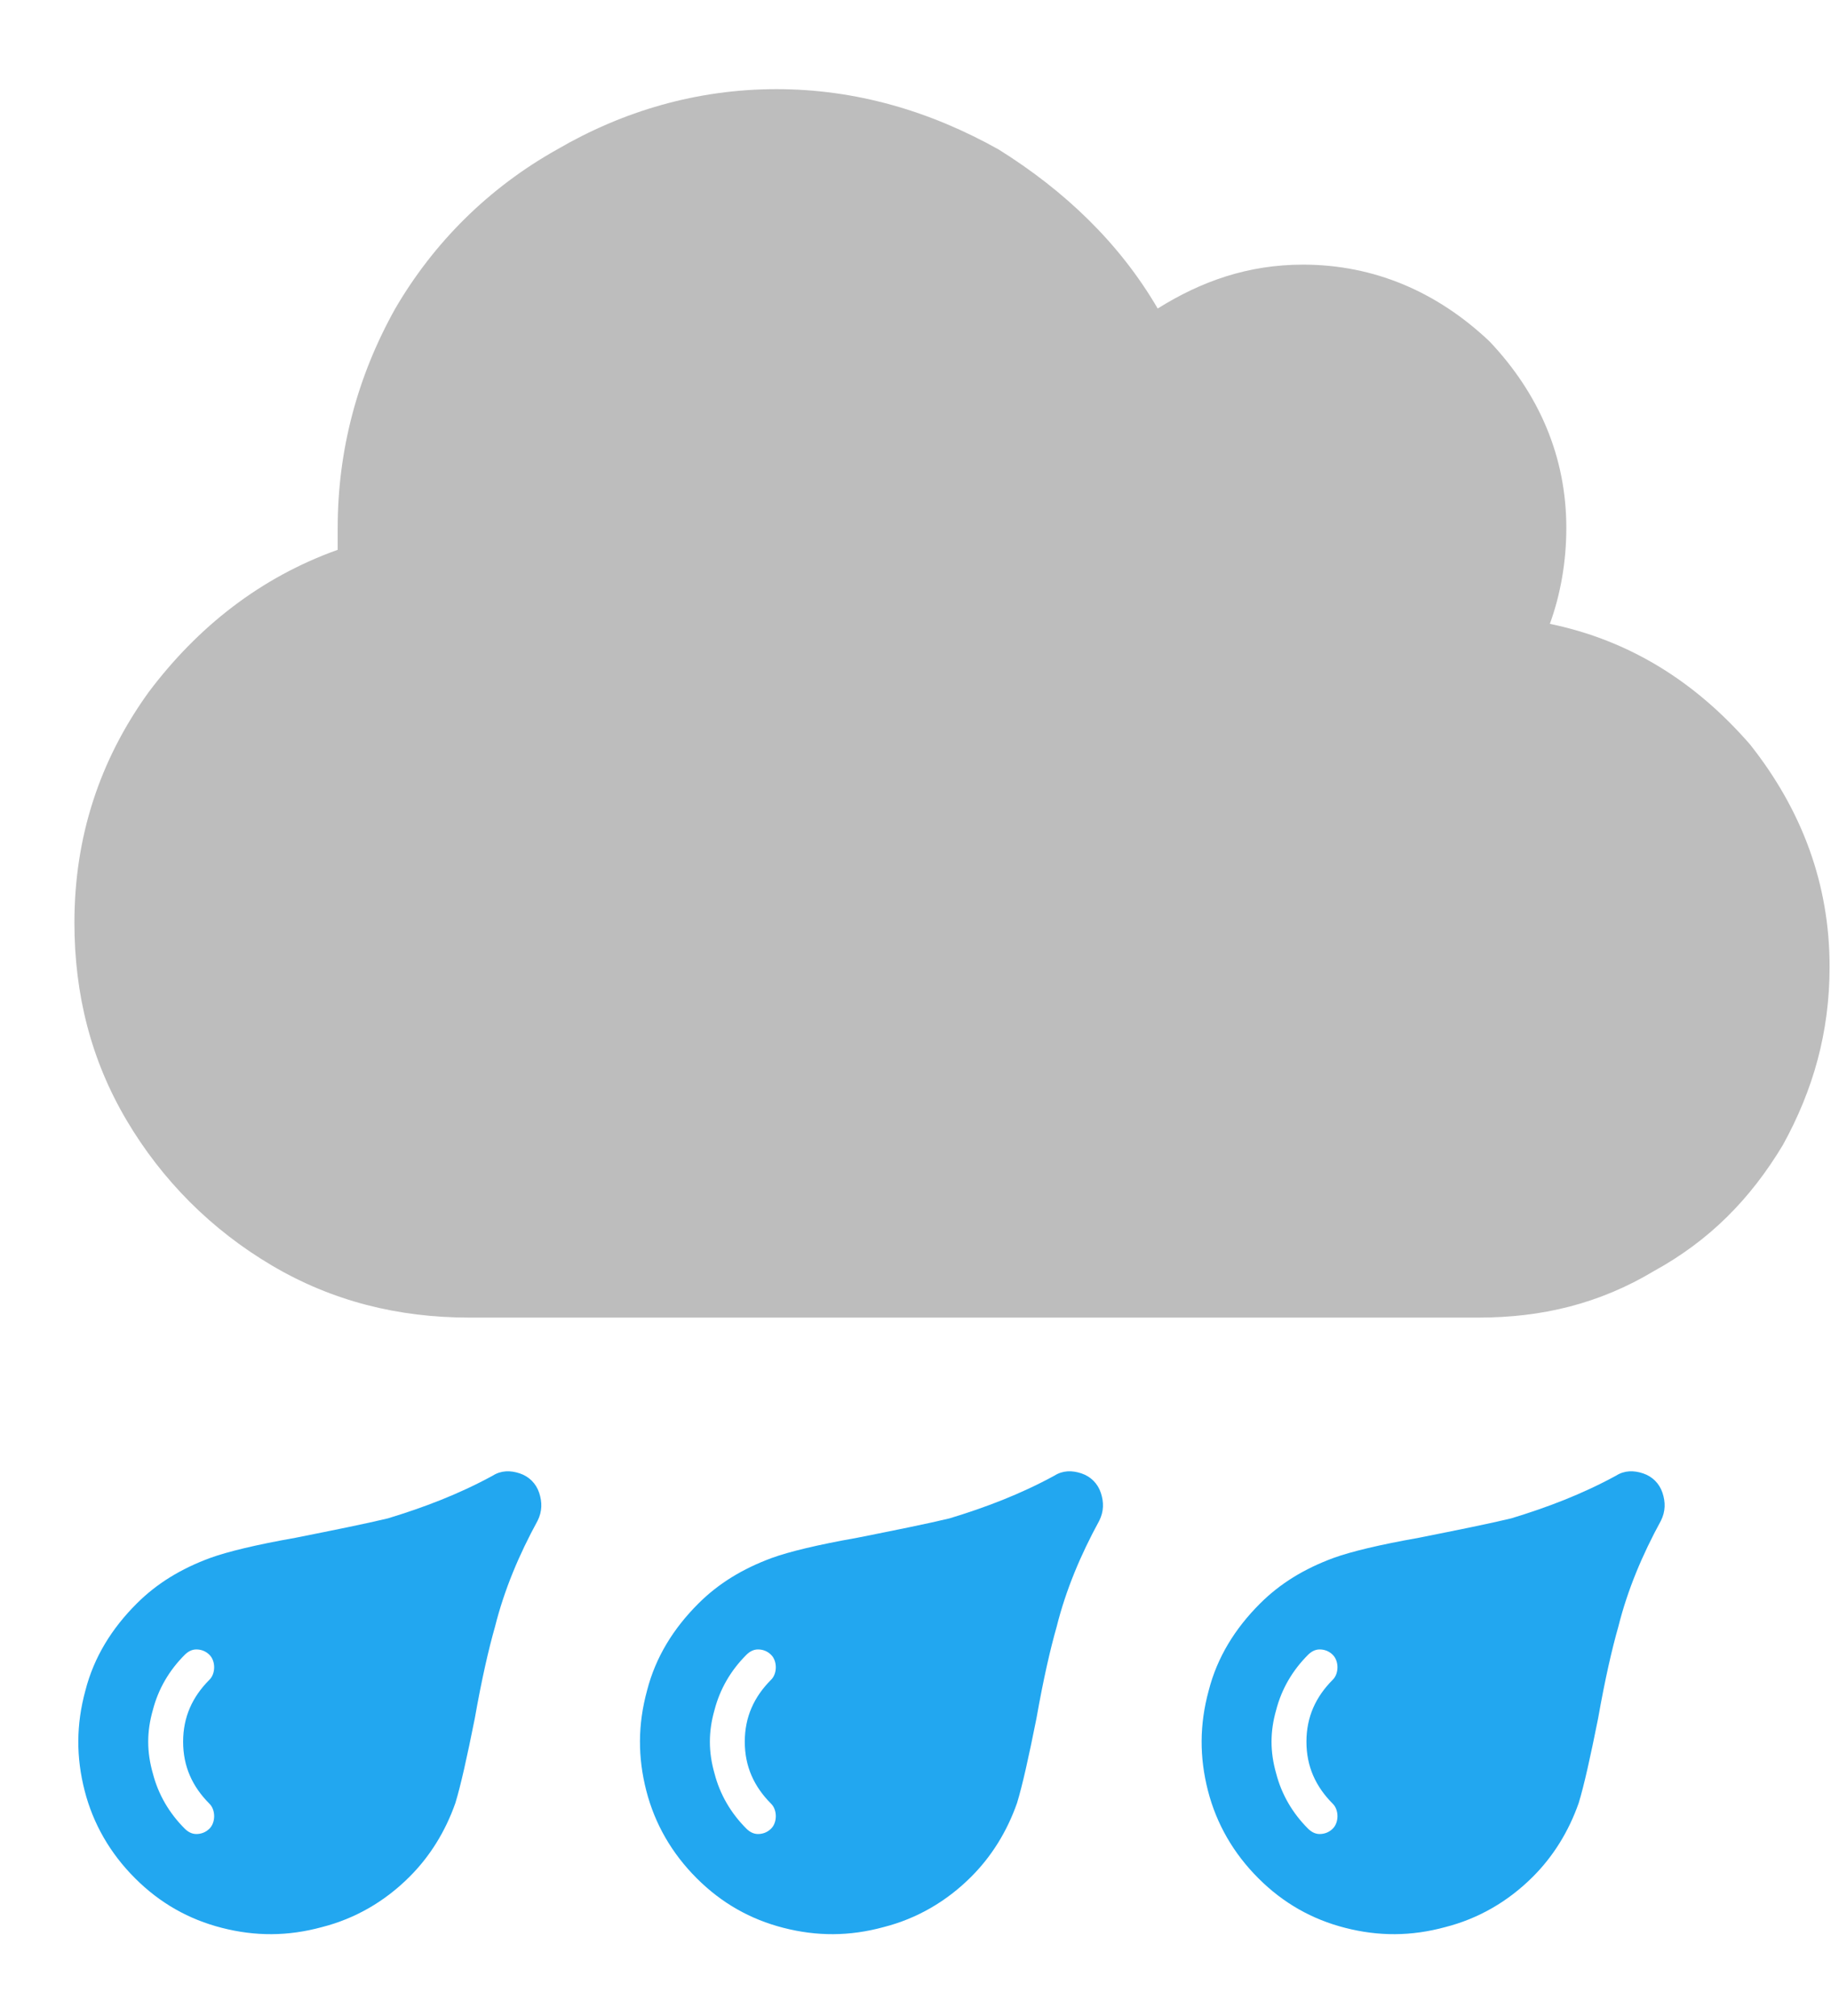<svg width="326" height="359" viewBox="0 0 326 359" fill="none" xmlns="http://www.w3.org/2000/svg">
<path d="M275.945 111.09C290.105 114.02 301.824 121.344 311.59 132.574C320.867 144.293 325.75 157.477 325.75 172.125C325.75 183.844 322.82 194.098 317.449 203.863C311.59 213.629 304.266 220.953 294.5 226.324C284.734 232.184 274.48 234.625 263.25 234.625H83.562C70.867 234.625 59.148 231.695 48.406 225.348C37.664 219 28.875 210.211 22.527 199.469C16.18 188.727 13.25 177.008 13.25 164.312C13.25 149.176 17.645 135.504 26.433 123.297C35.223 111.578 46.453 102.789 60.125 97.906V94C60.125 80.328 63.543 67.144 70.379 54.938C77.215 43.219 86.98 33.453 99.187 26.617C110.906 19.781 124.09 15.875 138.25 15.875C152.41 15.875 165.594 19.781 177.801 26.617C189.519 33.941 199.285 43.219 206.121 54.938C213.934 50.055 222.234 47.125 232 47.125C244.695 47.125 255.926 52.008 265.203 60.797C273.992 70.074 278.875 81.305 278.875 94C278.875 99.859 277.898 105.719 275.945 111.09Z" fill="#BDBDBD"/>
<path d="M95.719 270.792C92.404 276.869 89.781 283.084 88.123 289.713C87.018 293.58 85.775 298.966 84.532 306.009C83.151 312.915 82.046 317.887 81.08 321.063C79.284 326.173 76.522 330.592 72.931 334.183C68.512 338.603 63.264 341.641 57.325 343.16C51.249 344.817 45.448 344.817 39.51 343.298C33.571 341.779 28.461 338.879 24.042 334.459C19.622 330.04 16.584 324.792 15.065 318.853C13.546 312.915 13.546 307.114 15.203 301.038C16.722 295.099 19.898 289.989 24.318 285.57C27.909 281.979 32.19 279.355 37.438 277.421C40.476 276.316 45.586 275.073 52.63 273.831C59.535 272.449 65.059 271.345 69.064 270.378C75.417 268.444 81.632 266.097 87.709 262.782C89.228 261.815 90.885 261.815 92.543 262.368C94.2 262.92 95.443 264.163 95.995 265.82C96.548 267.478 96.548 269.135 95.719 270.792ZM32.88 325.621C33.433 326.173 34.123 326.587 34.952 326.587C35.781 326.587 36.609 326.311 37.3 325.621C37.852 325.068 38.129 324.24 38.129 323.411C38.129 322.582 37.852 321.754 37.3 321.201C34.261 318.163 32.604 314.572 32.604 310.153C32.604 305.733 34.261 302.142 37.3 299.104C37.852 298.552 38.129 297.723 38.129 296.894C38.129 296.066 37.852 295.237 37.3 294.685C36.609 293.994 35.781 293.718 34.952 293.718C34.123 293.718 33.433 294.132 32.88 294.685C30.118 297.447 28.185 300.761 27.218 304.49C26.113 308.357 26.113 311.948 27.218 315.815C28.185 319.544 30.118 322.858 32.88 325.621Z" fill="#22A7F0"/>
<path d="M195.719 270.792C192.405 276.869 189.78 283.084 188.123 289.713C187.018 293.58 185.775 298.966 184.532 306.009C183.151 312.915 182.047 317.887 181.08 321.063C179.284 326.173 176.522 330.592 172.931 334.183C168.512 338.603 163.264 341.641 157.325 343.16C151.249 344.817 145.448 344.817 139.51 343.298C133.571 341.779 128.461 338.879 124.042 334.459C119.622 330.04 116.584 324.792 115.065 318.853C113.546 312.915 113.546 307.114 115.203 301.038C116.722 295.099 119.898 289.989 124.318 285.57C127.909 281.979 132.19 279.355 137.438 277.421C140.476 276.316 145.586 275.073 152.63 273.831C159.535 272.449 165.059 271.345 169.064 270.378C175.417 268.444 181.632 266.097 187.709 262.782C189.228 261.815 190.885 261.815 192.543 262.368C194.2 262.92 195.443 264.163 195.995 265.82C196.548 267.478 196.548 269.135 195.719 270.792ZM132.88 325.621C133.433 326.173 134.123 326.587 134.952 326.587C135.781 326.587 136.609 326.311 137.3 325.621C137.852 325.068 138.129 324.239 138.129 323.411C138.129 322.582 137.852 321.754 137.3 321.201C134.262 318.163 132.604 314.572 132.604 310.153C132.604 305.733 134.262 302.142 137.3 299.104C137.852 298.552 138.129 297.723 138.129 296.894C138.129 296.066 137.852 295.237 137.3 294.685C136.609 293.994 135.781 293.718 134.952 293.718C134.123 293.718 133.433 294.132 132.88 294.685C130.118 297.447 128.185 300.761 127.218 304.49C126.113 308.357 126.113 311.948 127.218 315.815C128.185 319.544 130.118 322.858 132.88 325.621Z" fill="#22A7F0"/>
<path d="M295.719 270.792C292.404 276.869 289.78 283.084 288.123 289.713C287.018 293.58 285.775 298.966 284.532 306.009C283.151 312.915 282.046 317.887 281.08 321.063C279.284 326.173 276.522 330.592 272.931 334.183C268.512 338.603 263.264 341.641 257.325 343.16C251.249 344.817 245.448 344.817 239.51 343.298C233.571 341.779 228.461 338.879 224.042 334.459C219.622 330.04 216.584 324.792 215.065 318.853C213.546 312.915 213.546 307.114 215.203 301.038C216.722 295.099 219.898 289.989 224.318 285.57C227.909 281.979 232.19 279.355 237.438 277.421C240.476 276.316 245.586 275.074 252.63 273.831C259.535 272.449 265.059 271.345 269.064 270.378C275.417 268.444 281.632 266.097 287.709 262.782C289.228 261.815 290.885 261.815 292.543 262.368C294.2 262.92 295.443 264.163 295.995 265.82C296.548 267.478 296.548 269.135 295.719 270.792ZM232.88 325.621C233.433 326.173 234.123 326.587 234.952 326.587C235.781 326.587 236.609 326.311 237.3 325.621C237.852 325.068 238.129 324.24 238.129 323.411C238.129 322.582 237.852 321.754 237.3 321.201C234.262 318.163 232.604 314.572 232.604 310.153C232.604 305.733 234.262 302.142 237.3 299.104C237.852 298.552 238.129 297.723 238.129 296.894C238.129 296.066 237.852 295.237 237.3 294.685C236.609 293.994 235.781 293.718 234.952 293.718C234.123 293.718 233.433 294.132 232.88 294.685C230.118 297.447 228.185 300.761 227.218 304.49C226.113 308.357 226.113 311.948 227.218 315.815C228.185 319.544 230.118 322.858 232.88 325.621Z" fill="#22A7F0"/>
</svg>
